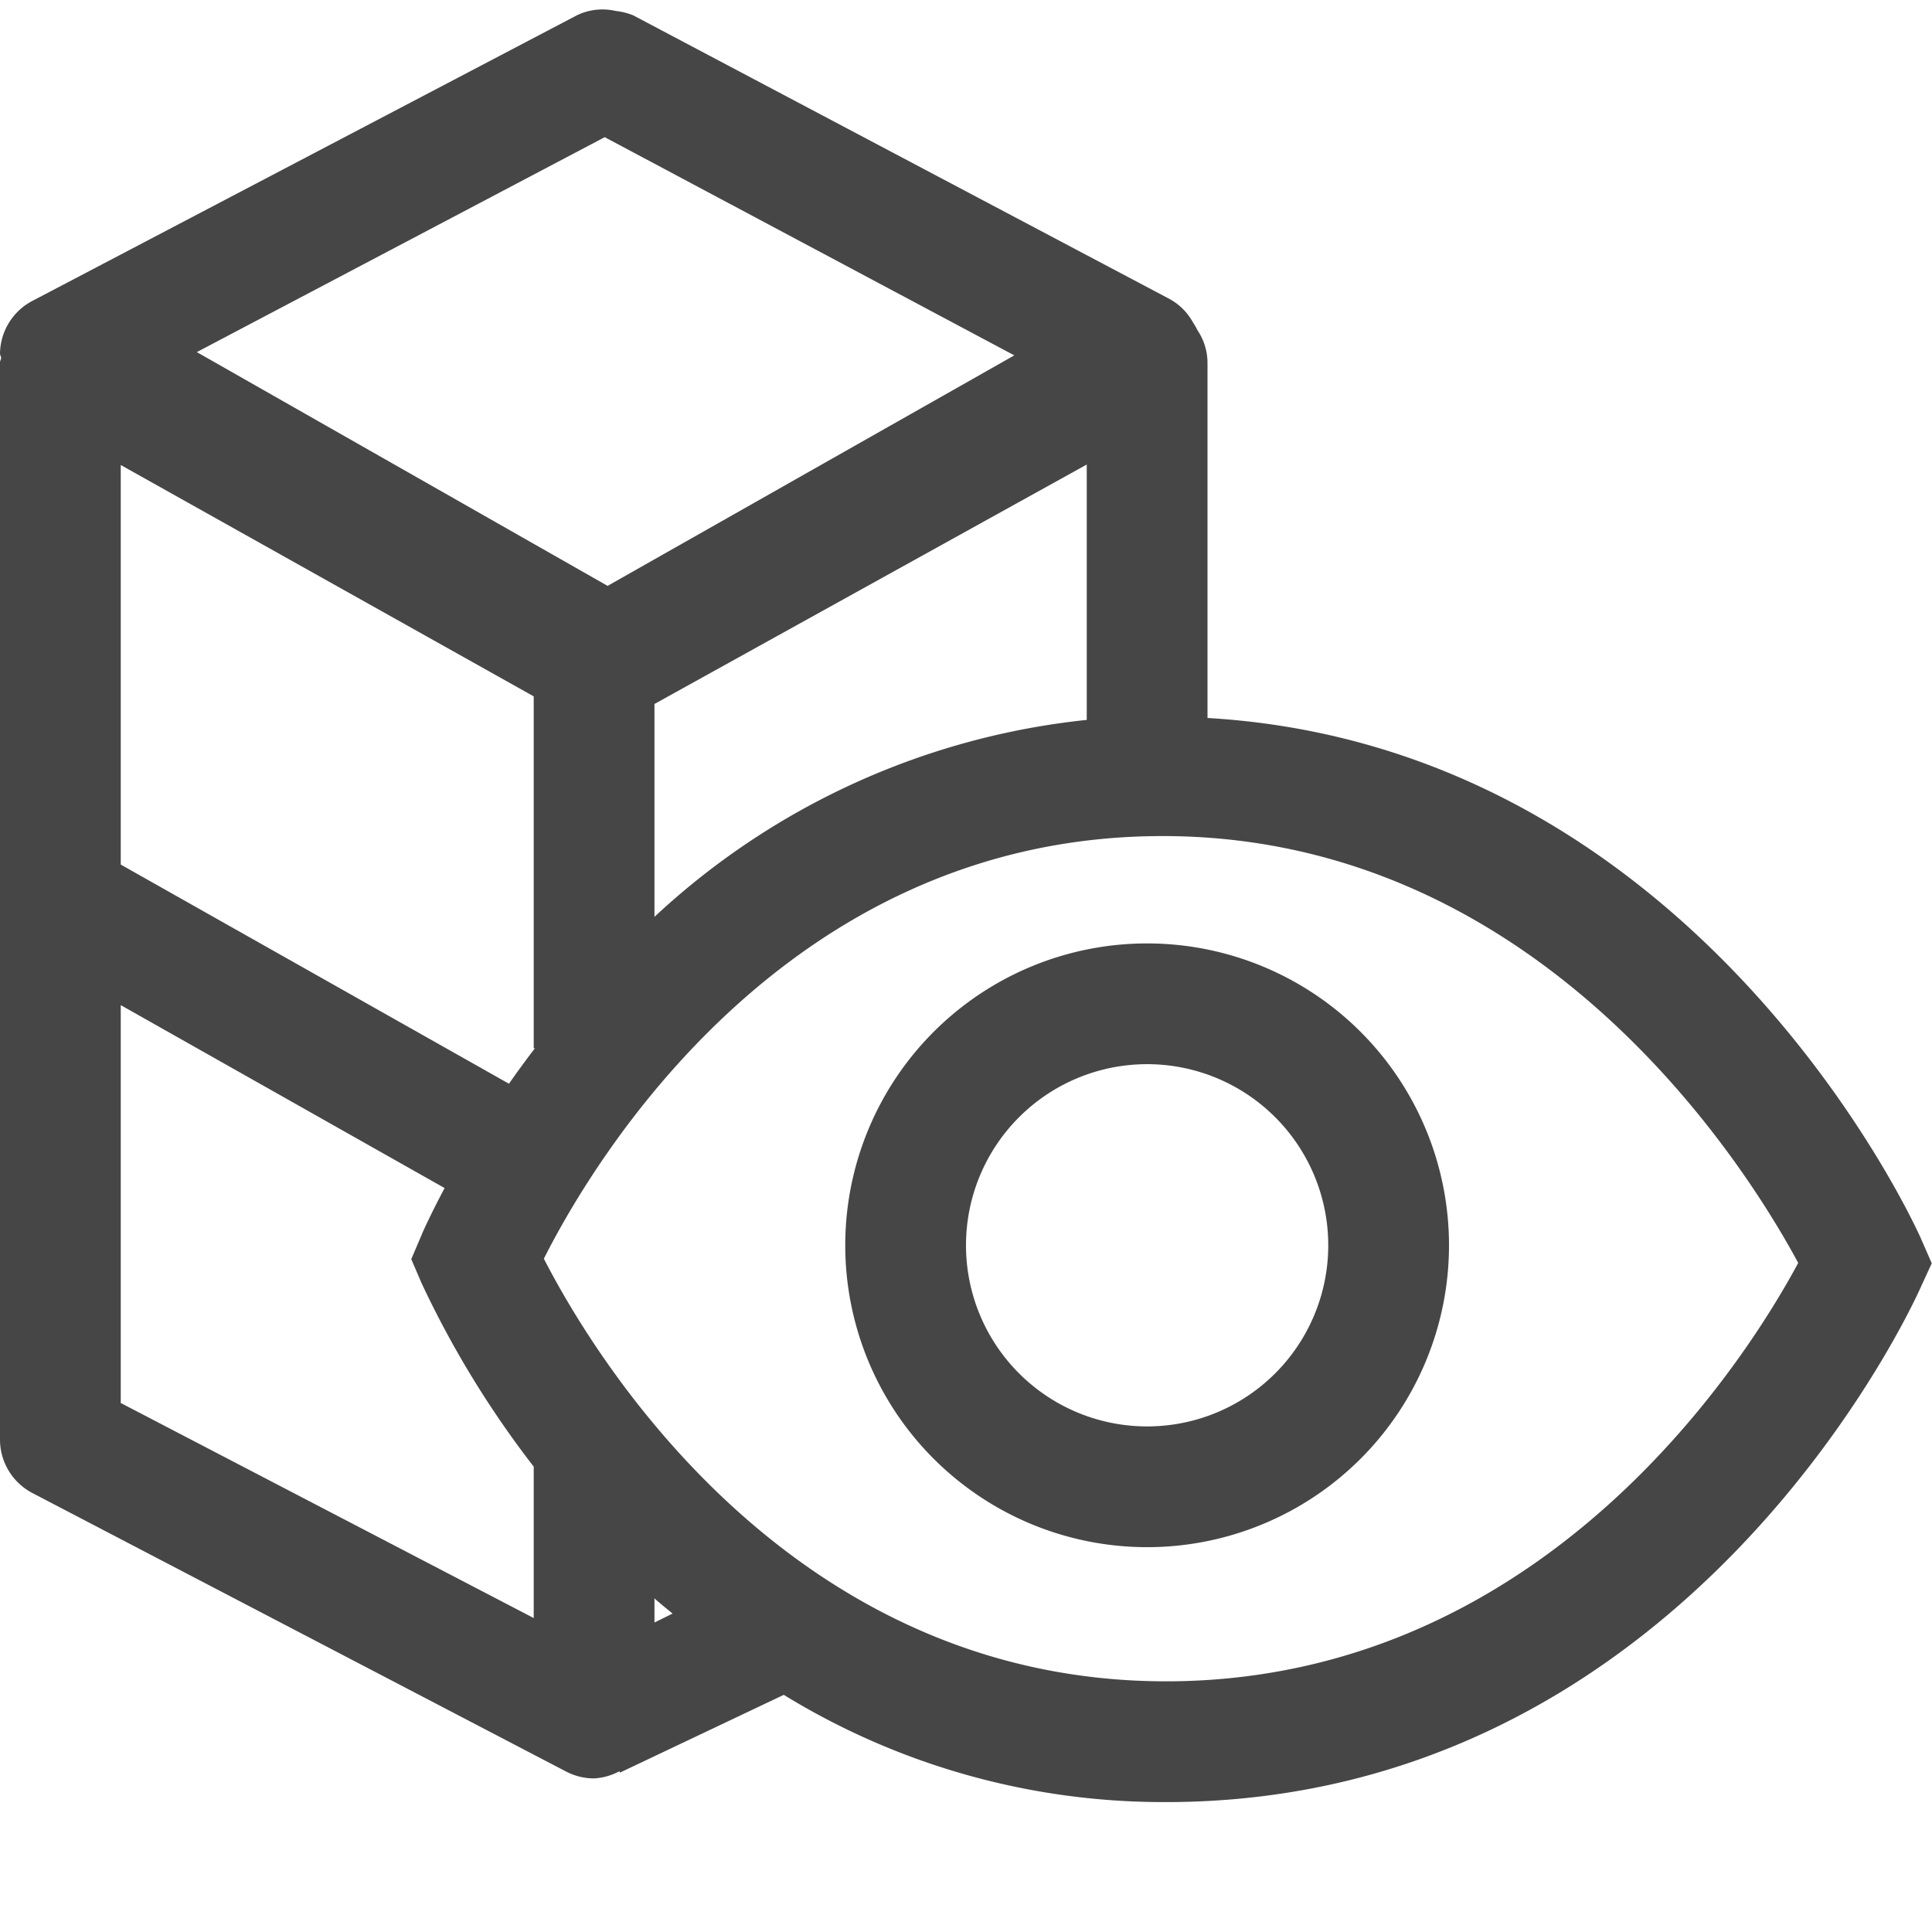 <svg id="Layer_1" data-name="Layer 1" xmlns="http://www.w3.org/2000/svg" viewBox="0 0 16 16"><path d="M15.907,10.254C15.831,10.083,14.03,6.182,10,5.946V3a.486.486,0,0,0-.083-.265.459.459,0,0,0-.035-.061.49.49,0,0,0-.2-.2L5.244.127A.527.527,0,0,0,5.1.091a.487.487,0,0,0-.321.035L.268,2.492A.5.5,0,0,0,0,2.928c0,.012.008.023.009.035S0,2.986,0,3V7.452L0,7.46l0,.008v4.454a.5.5,0,0,0,.269.443l4.419,2.306a.5.5,0,0,0,.232.057.5.5,0,0,0,.209-.059l.005.011,1.357-.644a6.007,6.007,0,0,0,3.165.888H9.7c4.267-.029,6.129-4.089,6.206-4.262l.092-.2ZM5.032,4.852,1.63,2.916l3.378-1.78L8.4,2.943ZM4.215,8.975,1,7.16V3.851L4.42,5.767V8.681h.01C4.353,8.782,4.282,8.879,4.215,8.975ZM5.42,5.83,9,3.847V5.962A6.186,6.186,0,0,0,5.42,7.593ZM1,11.619V8.324L3.682,9.839c-.113.213-.179.359-.191.389l-.085.2.086.2a8.069,8.069,0,0,0,.928,1.518V13.4Zm4.42,1.818v-.2c.047.043.1.084.15.126Zm4.274.487H9.657c-3.139,0-4.756-2.727-5.153-3.5.391-.776,1.986-3.5,5.123-3.5h.036c3.116.021,4.81,2.756,5.229,3.535C14.479,11.228,12.817,13.9,9.694,13.924Z" class="aw-theme-iconOutline" fill="#464646"/><path d="M9.5,7.813a2.5,2.5,0,1,0,2.5,2.5A2.5,2.5,0,0,0,9.5,7.813Zm0,4a1.5,1.5,0,1,1,1.5-1.5A1.5,1.5,0,0,1,9.5,11.813Z" class="aw-theme-iconOutline" fill="#464646"/></svg>